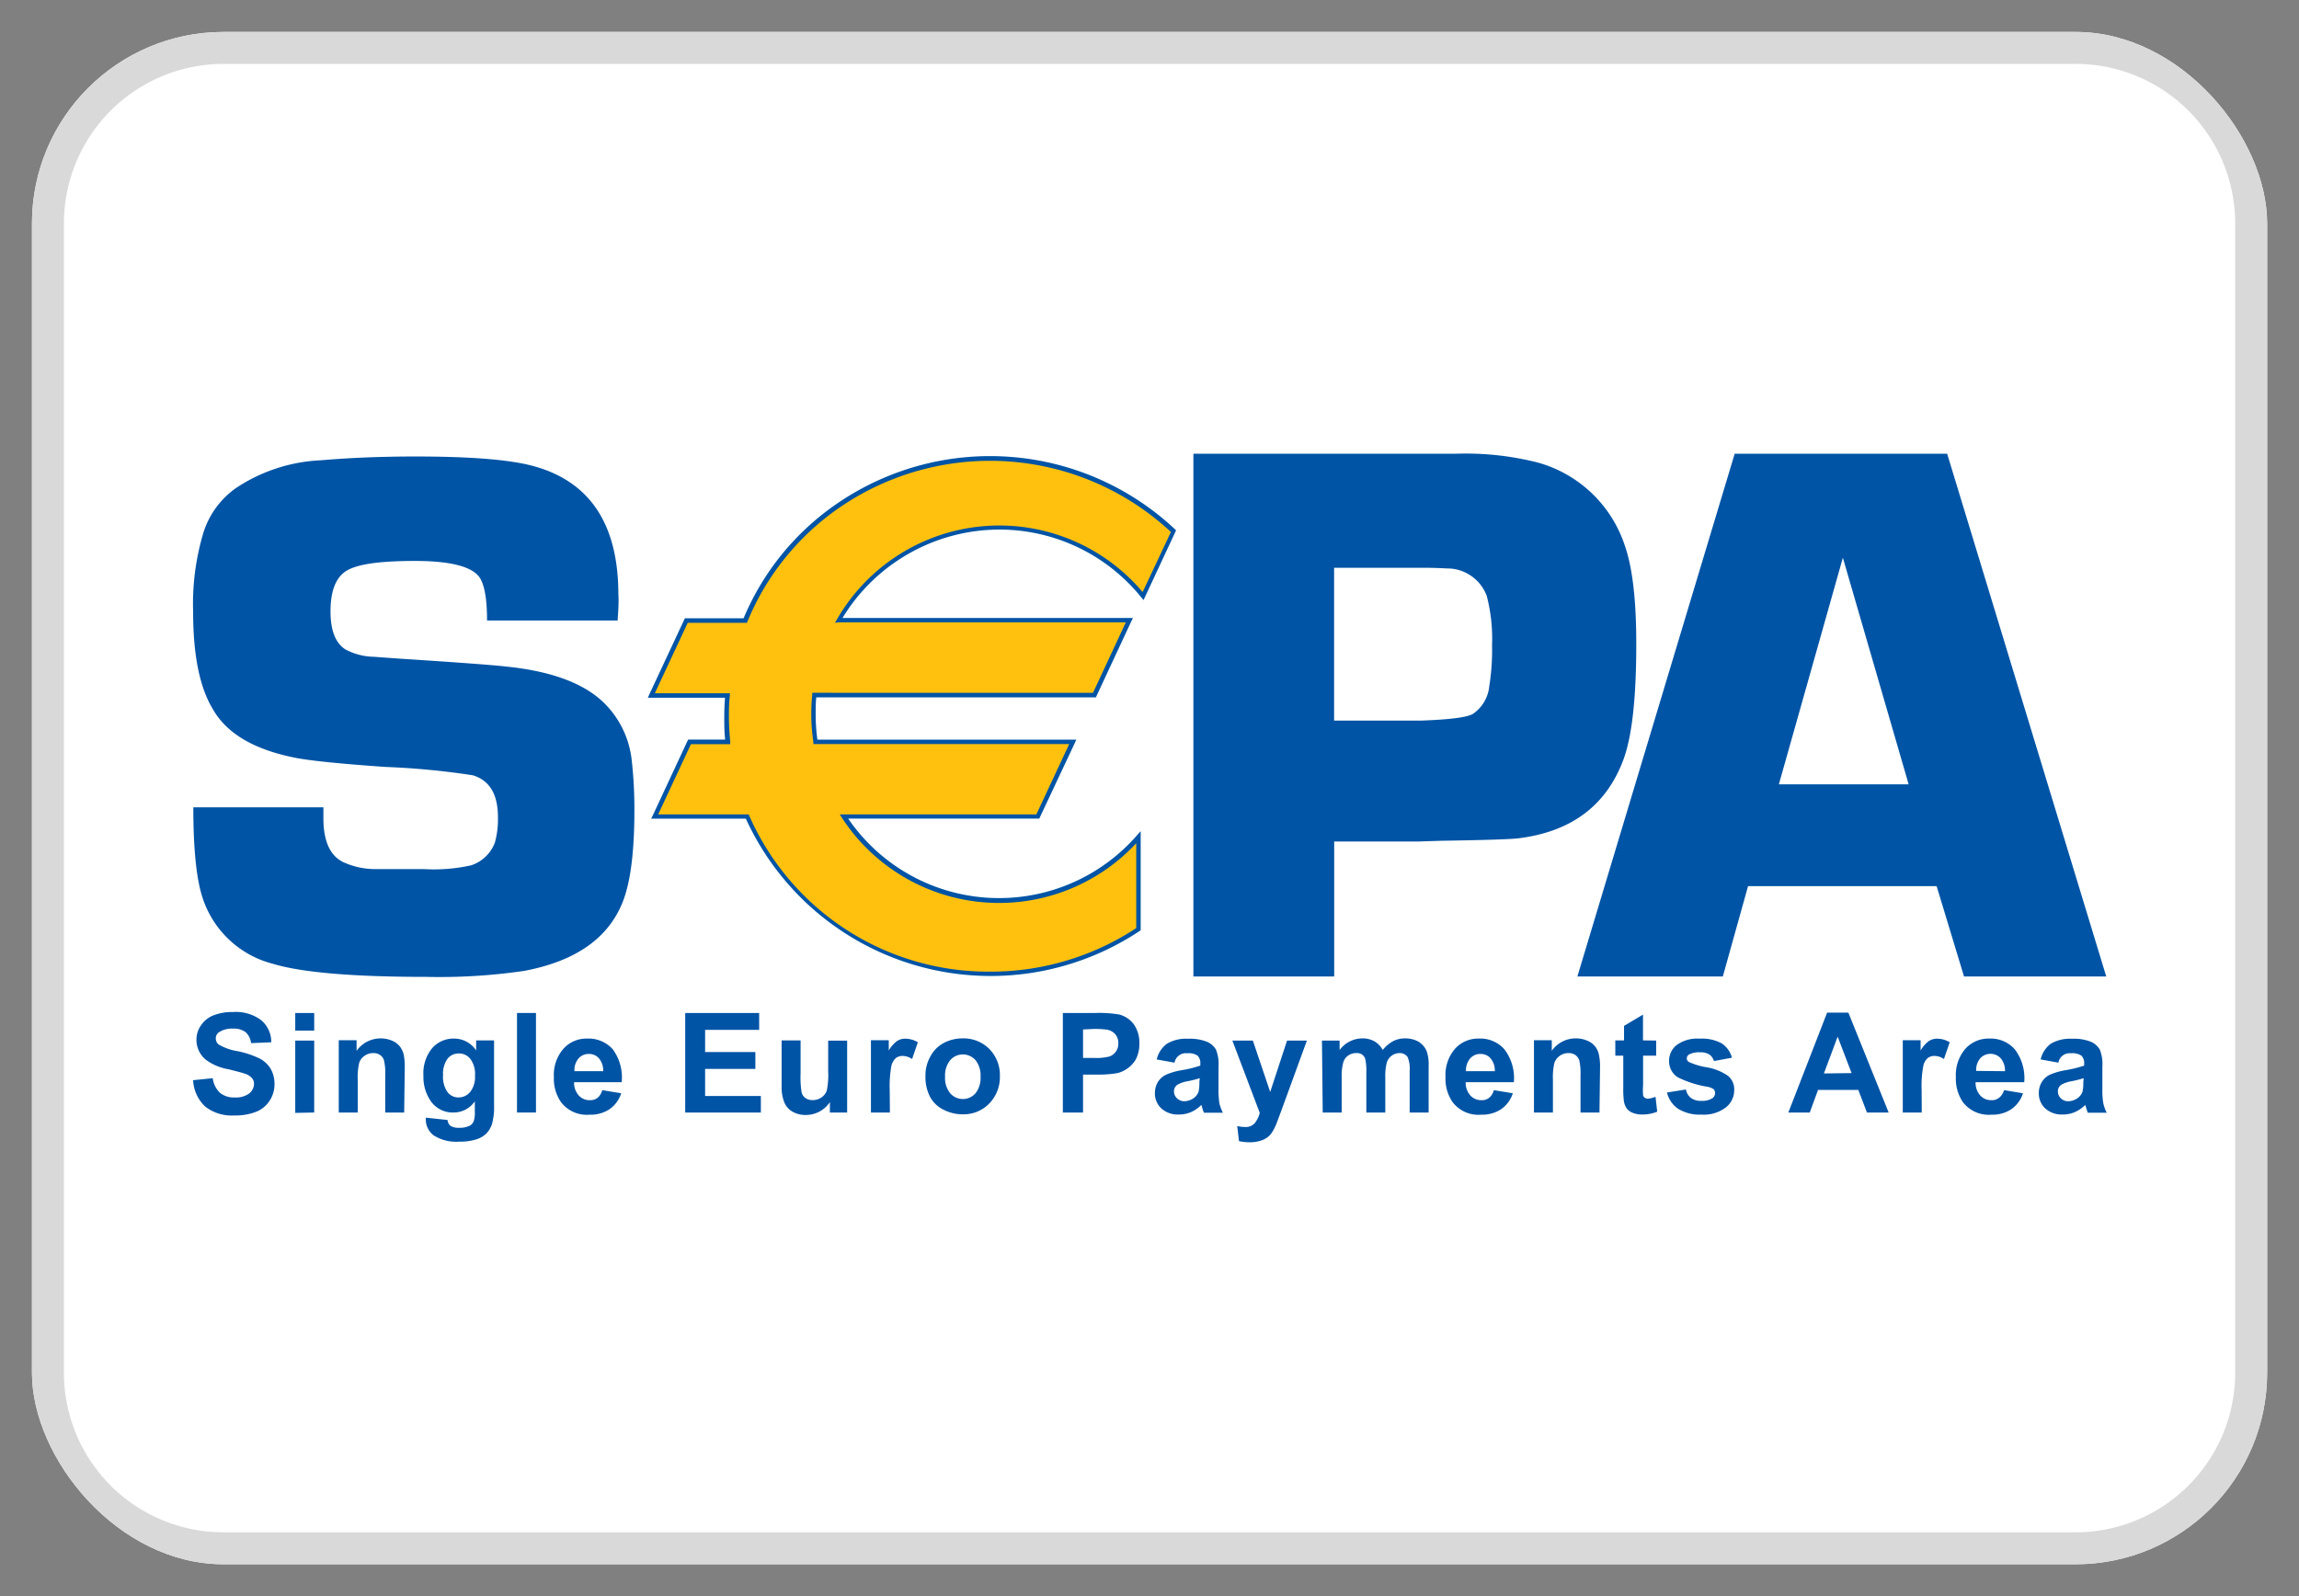 <svg xmlns="http://www.w3.org/2000/svg" xmlns:xlink="http://www.w3.org/1999/xlink" viewBox="0 0 242.48 168.39"><rect x="0" y="0" width="242.48" height="168.39" fill="#808080" stroke="none"/><defs><style>.cls-1{fill:none;}.cls-2{fill:#fff;}.cls-3{clip-path:url(#clip-path);}.cls-4{fill:#d9d9d9;}.cls-5{fill:#0054a5;}.cls-6{fill:#ffc10e;}</style><clipPath id="clip-path" transform="translate(3.37 3.37)"><rect class="cls-1" width="235.75" height="161.66" rx="20.21"/></clipPath></defs><g id="Layer_2" data-name="Layer 2"><g id="Layer_1-2" data-name="Layer 1"><rect class="cls-2" x="3.37" y="3.37" width="235.75" height="161.66" rx="20.21"/><g class="cls-3"><path class="cls-4" d="M20.21-3.37A23.58,23.58,0,0,0-3.37,20.21H3.37A16.84,16.84,0,0,1,20.21,3.37ZM215.54,3.37a16.84,16.84,0,0,1,16.84,16.84h6.74A23.58,23.58,0,0,0,215.54-3.37Zm16.84,138.08a16.84,16.84,0,0,1-16.84,16.84V165a23.58,23.58,0,0,0,23.58-23.57ZM20.21,158.29A16.84,16.84,0,0,1,3.37,141.45H-3.37A23.58,23.58,0,0,0,20.21,165ZM3.37,141.45V20.21H-3.37V141.45Zm212.17,16.84H20.21V165H215.54ZM232.38,20.21V141.45h6.74V20.21ZM20.21,3.37H215.54V-3.37H20.21Z" transform="translate(3.37 3.37)"/></g><path class="cls-5" d="M17,110.59l2.07-.21a2.58,2.58,0,0,0,.76,1.54,2.28,2.28,0,0,0,1.54.49A2.37,2.37,0,0,0,22.9,112a1.32,1.32,0,0,0,.52-1,.94.94,0,0,0-.22-.64,1.68,1.68,0,0,0-.76-.46c-.25-.09-.81-.24-1.7-.46a5.59,5.59,0,0,1-2.39-1,2.7,2.7,0,0,1-1-2.11,2.63,2.63,0,0,1,.46-1.5,2.8,2.8,0,0,1,1.31-1.07,5.33,5.33,0,0,1,2.07-.36,4.45,4.45,0,0,1,3,.87,3,3,0,0,1,1.05,2.32l-2.13.09a1.82,1.82,0,0,0-.59-1.17,2.08,2.08,0,0,0-1.34-.36,2.45,2.45,0,0,0-1.45.38.77.77,0,0,0-.34.66.81.81,0,0,0,.31.64,5.65,5.65,0,0,0,2,.7,10,10,0,0,1,2.29.76,3,3,0,0,1,1.17,1.07,3.17,3.17,0,0,1,.42,1.68,3.11,3.11,0,0,1-.51,1.71,3,3,0,0,1-1.42,1.17,5.94,5.94,0,0,1-2.3.39,4.56,4.56,0,0,1-3.07-.93A4.07,4.07,0,0,1,17,110.59Z" transform="translate(3.37 3.37)"/><path class="cls-5" d="M27.77,105.36V103.5h2v1.86Zm0,8.68v-7.63h2V114Z" transform="translate(3.37 3.37)"/><path class="cls-5" d="M39.26,114h-2v-3.9a5.82,5.82,0,0,0-.13-1.6,1,1,0,0,0-.42-.57,1.19,1.19,0,0,0-.69-.2,1.56,1.56,0,0,0-.94.29,1.4,1.4,0,0,0-.57.76,6.82,6.82,0,0,0-.15,1.76V114h-2v-7.63h1.88v1.12a3.12,3.12,0,0,1,3.74-1.07,2.08,2.08,0,0,1,.83.62,2.3,2.3,0,0,1,.4.85,6.65,6.65,0,0,1,.11,1.36Z" transform="translate(3.37 3.37)"/><path class="cls-5" d="M41.54,114.54l2.3.25a.86.86,0,0,0,.27.59,1.48,1.48,0,0,0,.91.23,2.35,2.35,0,0,0,1.19-.24.92.92,0,0,0,.4-.51,2.77,2.77,0,0,0,.1-.93v-1.11A2.71,2.71,0,0,1,44.44,114a2.81,2.81,0,0,1-2.44-1.3,4.45,4.45,0,0,1-.71-2.57,4.17,4.17,0,0,1,.93-2.93,3,3,0,0,1,2.29-1,2.79,2.79,0,0,1,2.34,1.25v-1.06h1.89v6.86a6.71,6.71,0,0,1-.23,2,2.55,2.55,0,0,1-.62,1,2.67,2.67,0,0,1-1.08.6,5.48,5.48,0,0,1-1.7.22,4.43,4.43,0,0,1-2.76-.67,2.11,2.11,0,0,1-.81-1.7Zm1.82-4.48a2.82,2.82,0,0,0,.47,1.79,1.44,1.44,0,0,0,1.15.56,1.58,1.58,0,0,0,1.24-.58,2.54,2.54,0,0,0,.51-1.72,2.64,2.64,0,0,0-.49-1.76,1.51,1.51,0,0,0-1.22-.58,1.49,1.49,0,0,0-1.19.56A2.71,2.71,0,0,0,43.36,110.06Z" transform="translate(3.37 3.37)"/><path class="cls-5" d="M51.16,114V103.5h2V114Z" transform="translate(3.37 3.37)"/><path class="cls-5" d="M60.15,111.64l2,.33a3.26,3.26,0,0,1-1.23,1.68,3.6,3.6,0,0,1-2.11.58,3.42,3.42,0,0,1-3-1.31,4.32,4.32,0,0,1-.76-2.64,4.2,4.2,0,0,1,1-3,3.26,3.26,0,0,1,2.51-1.08,3.42,3.42,0,0,1,2.7,1.13,5,5,0,0,1,.94,3.47H57.18a2,2,0,0,0,.49,1.4,1.54,1.54,0,0,0,1.18.5,1.28,1.28,0,0,0,.81-.25A1.63,1.63,0,0,0,60.15,111.64Zm.1-2a2,2,0,0,0-.45-1.36,1.39,1.39,0,0,0-1.06-.46,1.4,1.4,0,0,0-1.1.49,1.87,1.87,0,0,0-.42,1.33Z" transform="translate(3.37 3.37)"/><path class="cls-5" d="M68.9,114V103.5h7.8v1.78H71v2.34H76.3v1.78H71v2.86h5.88V114Z" transform="translate(3.37 3.37)"/><path class="cls-5" d="M84.16,114V112.9a3,3,0,0,1-1.1,1,3.07,3.07,0,0,1-1.44.36,2.78,2.78,0,0,1-1.39-.34,2,2,0,0,1-.88-1,4.27,4.27,0,0,1-.28-1.69v-4.84h2v3.51a10.1,10.1,0,0,0,.11,2,1.07,1.07,0,0,0,.41.58,1.28,1.28,0,0,0,.75.21,1.62,1.62,0,0,0,.93-.28,1.47,1.47,0,0,0,.56-.71,8.19,8.19,0,0,0,.15-2.06v-3.22h2V114Z" transform="translate(3.37 3.37)"/><path class="cls-5" d="M90.49,114h-2v-7.63h1.88v1.09a3.3,3.3,0,0,1,.87-1,1.58,1.58,0,0,1,.87-.25,2.61,2.61,0,0,1,1.33.38l-.61,1.77a1.81,1.81,0,0,0-1-.33,1.17,1.17,0,0,0-.72.23,1.65,1.65,0,0,0-.47.85,12.18,12.18,0,0,0-.17,2.56Z" transform="translate(3.37 3.37)"/><path class="cls-5" d="M94.24,110.12a4.05,4.05,0,0,1,.5-2,3.41,3.41,0,0,1,1.4-1.44,4.21,4.21,0,0,1,2-.5,3.83,3.83,0,0,1,2.85,1.13,3.92,3.92,0,0,1,1.1,2.85,4,4,0,0,1-1.12,2.89,3.76,3.76,0,0,1-2.81,1.14,4.37,4.37,0,0,1-2-.48,3.2,3.2,0,0,1-1.45-1.39A4.58,4.58,0,0,1,94.24,110.12Zm2.07.11a2.52,2.52,0,0,0,.54,1.74,1.77,1.77,0,0,0,2.67,0,2.61,2.61,0,0,0,.53-1.76,2.56,2.56,0,0,0-.53-1.73,1.77,1.77,0,0,0-2.67,0A2.55,2.55,0,0,0,96.31,110.23Z" transform="translate(3.37 3.37)"/><path class="cls-5" d="M108.73,114V103.5h3.41a12.69,12.69,0,0,1,2.53.16,2.8,2.8,0,0,1,1.52,1,3.34,3.34,0,0,1,.61,2.06,3.51,3.51,0,0,1-.35,1.63,3,3,0,0,1-.9,1,3.09,3.09,0,0,1-1.1.5,12.18,12.18,0,0,1-2.2.15h-1.39v4Zm2.13-8.76v3H112a5.53,5.53,0,0,0,1.68-.16,1.45,1.45,0,0,0,.66-.53,1.41,1.41,0,0,0,.24-.82,1.4,1.4,0,0,0-.33-1,1.53,1.53,0,0,0-.86-.47,9.87,9.87,0,0,0-1.52-.07Z" transform="translate(3.37 3.37)"/><path class="cls-5" d="M120.45,108.73l-1.82-.33a2.89,2.89,0,0,1,1.07-1.65,3.92,3.92,0,0,1,2.24-.53,4.87,4.87,0,0,1,2,.32,2,2,0,0,1,.94.82,4.14,4.14,0,0,1,.27,1.81l0,2.36a8.91,8.91,0,0,0,.09,1.49,4.55,4.55,0,0,0,.37,1h-2a5.54,5.54,0,0,1-.2-.59,1.7,1.7,0,0,0-.07-.23,3.57,3.57,0,0,1-1.1.76,3.18,3.18,0,0,1-1.26.25,2.58,2.58,0,0,1-1.86-.64,2.15,2.15,0,0,1-.68-1.62,2.26,2.26,0,0,1,.31-1.16,2.06,2.06,0,0,1,.87-.78,7.06,7.06,0,0,1,1.61-.47,11.67,11.67,0,0,0,2-.49v-.21a1.08,1.08,0,0,0-.29-.84,1.71,1.71,0,0,0-1.09-.25,1.21,1.21,0,0,0-1.34,1Zm2.72,1.65a11.76,11.76,0,0,1-1.23.31,3.41,3.41,0,0,0-1.09.36.82.82,0,0,0-.4.71,1,1,0,0,0,.32.74,1.09,1.09,0,0,0,.8.31,1.75,1.75,0,0,0,1-.36,1.36,1.36,0,0,0,.48-.67,4.24,4.24,0,0,0,.08-1Z" transform="translate(3.37 3.37)"/><path class="cls-5" d="M126.61,106.41h2.16l1.83,5.42,1.78-5.42h2.09l-2.68,7.35-.5,1.34a5.38,5.38,0,0,1-.5,1,2,2,0,0,1-.56.57,2.27,2.27,0,0,1-.77.34,3.63,3.63,0,0,1-1,.13,5.54,5.54,0,0,1-1.15-.12l-.19-1.59a4.06,4.06,0,0,0,.86.1,1.25,1.25,0,0,0,1-.42,2.89,2.89,0,0,0,.52-1.07Z" transform="translate(3.37 3.37)"/><path class="cls-5" d="M136.06,106.41h1.86v1a3,3,0,0,1,2.38-1.23,2.6,2.6,0,0,1,1.28.3,2.39,2.39,0,0,1,.89.92,3.66,3.66,0,0,1,1.08-.92,2.71,2.71,0,0,1,1.25-.3,2.88,2.88,0,0,1,1.43.34,2.16,2.16,0,0,1,.87,1,4.28,4.28,0,0,1,.21,1.58V114h-2v-4.37a3.23,3.23,0,0,0-.21-1.47,1,1,0,0,0-.86-.43,1.41,1.41,0,0,0-1.34,1,5.5,5.5,0,0,0-.16,1.58V114h-2v-4.19a5.93,5.93,0,0,0-.11-1.44.87.87,0,0,0-.33-.48,1,1,0,0,0-.62-.16,1.46,1.46,0,0,0-.84.25,1.33,1.33,0,0,0-.53.73,5.29,5.29,0,0,0-.17,1.58V114h-2Z" transform="translate(3.37 3.37)"/><path class="cls-5" d="M154.19,111.64l2,.33a3.26,3.26,0,0,1-1.23,1.68,3.64,3.64,0,0,1-2.11.58,3.42,3.42,0,0,1-3-1.31,4.32,4.32,0,0,1-.76-2.64,4.24,4.24,0,0,1,1-3,3.28,3.28,0,0,1,2.52-1.08,3.38,3.38,0,0,1,2.69,1.13,5,5,0,0,1,1,3.47h-5.08a2,2,0,0,0,.49,1.4,1.54,1.54,0,0,0,1.18.5,1.23,1.23,0,0,0,.8-.25A1.57,1.57,0,0,0,154.19,111.64Zm.1-2a2,2,0,0,0-.45-1.36,1.39,1.39,0,0,0-1.06-.46,1.4,1.4,0,0,0-1.1.49,1.92,1.92,0,0,0-.43,1.33Z" transform="translate(3.37 3.37)"/><path class="cls-5" d="M165.33,114h-2v-3.9a6.27,6.27,0,0,0-.13-1.6,1.13,1.13,0,0,0-.42-.57,1.23,1.23,0,0,0-.7-.2,1.56,1.56,0,0,0-.94.29,1.5,1.5,0,0,0-.57.76,6.82,6.82,0,0,0-.15,1.76V114h-2v-7.63h1.88v1.12a3.07,3.07,0,0,1,2.52-1.31,3,3,0,0,1,1.22.24,2.05,2.05,0,0,1,.84.62,2.13,2.13,0,0,1,.39.85,5.9,5.9,0,0,1,.12,1.36Z" transform="translate(3.37 3.37)"/><path class="cls-5" d="M171.31,106.41V108h-1.38v3.09a7.07,7.07,0,0,0,0,1.09.44.44,0,0,0,.17.26.65.65,0,0,0,.34.1,2.6,2.6,0,0,0,.8-.2l.18,1.57a4,4,0,0,1-1.59.3,2.52,2.52,0,0,1-1-.18,1.42,1.42,0,0,1-.64-.48,1.92,1.92,0,0,1-.29-.79,10.48,10.48,0,0,1-.06-1.42V108H167v-1.61h.92v-1.53l2-1.19v2.72Z" transform="translate(3.37 3.37)"/><path class="cls-5" d="M172.45,111.89l2-.32a1.45,1.45,0,0,0,.52.89,1.75,1.75,0,0,0,1.11.31,2,2,0,0,0,1.18-.29.68.68,0,0,0,.26-.55.56.56,0,0,0-.14-.38,1.68,1.68,0,0,0-.68-.27,10.92,10.92,0,0,1-3.12-1,2,2,0,0,1-.91-1.72,2.11,2.11,0,0,1,.79-1.67,3.68,3.68,0,0,1,2.44-.68,4.28,4.28,0,0,1,2.34.51,2.6,2.6,0,0,1,1.06,1.5l-1.9.35a1.24,1.24,0,0,0-.47-.68,1.72,1.72,0,0,0-1-.24,2.18,2.18,0,0,0-1.15.23.48.48,0,0,0-.24.41.45.45,0,0,0,.2.37,7.33,7.33,0,0,0,1.9.57,5.57,5.57,0,0,1,2.26.91,1.85,1.85,0,0,1,.64,1.51,2.3,2.3,0,0,1-.88,1.81,3.83,3.83,0,0,1-2.59.76,4.28,4.28,0,0,1-2.47-.63A2.9,2.9,0,0,1,172.45,111.89Z" transform="translate(3.37 3.37)"/><path class="cls-5" d="M195.83,114h-2.29l-.91-2.38h-4.25l-.87,2.38h-2.26l4.09-10.54h2.24Zm-3.91-4.16L190.45,106,189,109.88Z" transform="translate(3.37 3.37)"/><path class="cls-5" d="M199.32,114h-2v-7.63h1.88v1.09a3.3,3.3,0,0,1,.87-1,1.61,1.61,0,0,1,.87-.25,2.58,2.58,0,0,1,1.33.38l-.61,1.77a1.79,1.79,0,0,0-1-.33,1.17,1.17,0,0,0-.72.23,1.58,1.58,0,0,0-.46.85,11.5,11.5,0,0,0-.17,2.56Z" transform="translate(3.37 3.37)"/><path class="cls-5" d="M208,111.64l2,.33a3.26,3.26,0,0,1-1.23,1.68,3.59,3.59,0,0,1-2.1.58,3.44,3.44,0,0,1-3-1.31,4.39,4.39,0,0,1-.75-2.64,4.24,4.24,0,0,1,1-3,3.28,3.28,0,0,1,2.52-1.08,3.38,3.38,0,0,1,2.69,1.13,5,5,0,0,1,1,3.47H205a2,2,0,0,0,.49,1.4,1.54,1.54,0,0,0,1.18.5,1.23,1.23,0,0,0,.8-.25A1.57,1.57,0,0,0,208,111.64Zm.1-2a2,2,0,0,0-.45-1.36,1.47,1.47,0,0,0-2.16,0,1.92,1.92,0,0,0-.43,1.33Z" transform="translate(3.37 3.37)"/><path class="cls-5" d="M213.68,108.73l-1.82-.33a2.88,2.88,0,0,1,1.06-1.65,4,4,0,0,1,2.25-.53,4.87,4.87,0,0,1,2,.32,2.05,2.05,0,0,1,.93.82,4.14,4.14,0,0,1,.27,1.81l0,2.36a7.75,7.75,0,0,0,.1,1.49,4,4,0,0,0,.36,1h-2c-.05-.13-.11-.33-.19-.59s-.06-.19-.07-.23a3.73,3.73,0,0,1-1.11.76,3.12,3.12,0,0,1-1.26.25,2.57,2.57,0,0,1-1.85-.64,2.12,2.12,0,0,1-.68-1.62,2.17,2.17,0,0,1,.31-1.16,2,2,0,0,1,.86-.78,7.22,7.22,0,0,1,1.61-.47,11.86,11.86,0,0,0,2-.49v-.21a1.08,1.08,0,0,0-.29-.84,1.74,1.74,0,0,0-1.1-.25,1.21,1.21,0,0,0-1.33,1Zm2.72,1.65a11.76,11.76,0,0,1-1.23.31,3.49,3.49,0,0,0-1.1.36.83.83,0,0,0-.39.71,1,1,0,0,0,.31.74,1.09,1.09,0,0,0,.81.31,1.75,1.75,0,0,0,1-.36,1.36,1.36,0,0,0,.48-.67,4.24,4.24,0,0,0,.08-1Z" transform="translate(3.37 3.37)"/><path class="cls-5" d="M61.77,62.09H48c0-2.26-.27-3.78-.8-4.56-.82-1.14-3.09-1.72-6.8-1.72s-6,.33-7.16,1-1.75,2.11-1.75,4.32c0,2,.52,3.33,1.55,4a6.53,6.53,0,0,0,3,.79l2.78.2q9,.58,11.19.83,7.08.72,10.26,3.77a10,10,0,0,1,3,6.22,44.91,44.91,0,0,1,.27,5.19q0,6.66-1.27,9.75c-1.54,3.79-5,6.17-10.36,7.18a61.65,61.65,0,0,1-10.33.63q-11.61,0-16.17-1.38a10.56,10.56,0,0,1-7.39-6.89c-.66-1.93-1-5.13-1-9.62H30.74v1.15q0,3.59,2.06,4.62a8.13,8.13,0,0,0,3.45.75h5.08a18.2,18.2,0,0,0,5-.4,4,4,0,0,0,2.5-2.41,9.28,9.28,0,0,0,.32-2.66c0-2.43-.89-3.9-2.66-4.43a81.31,81.31,0,0,0-9.24-.88c-4.41-.31-7.48-.61-9.19-.91q-6.78-1.26-9-5.22Q17,68,17,61.19a26.22,26.22,0,0,1,1.07-8.32,9.07,9.07,0,0,1,3.45-4.75,17.54,17.54,0,0,1,8.94-2.93c3-.26,6.36-.4,10-.4q8.7,0,12.39,1,9,2.43,9,13.57C61.9,60,61.86,60.87,61.77,62.09Z" transform="translate(3.37 3.37)"/><path class="cls-5" d="M122.5,99.65V44.5h27.65a30.85,30.85,0,0,1,8.68.93A13.45,13.45,0,0,1,168,54.18q1.22,3.48,1.21,10.45,0,8.4-1.33,12.07-2.66,7.26-10.94,8.35-1,.17-8.27.28l-2.47.08h-8.85V99.65Zm14.84-27h9.25c2.94-.11,4.72-.33,5.37-.69A4,4,0,0,0,153.71,69a24,24,0,0,0,.29-4.3,17.92,17.92,0,0,0-.56-5.2,4.45,4.45,0,0,0-3.84-2.89c-.4,0-1.36-.08-2.88-.08h-9.38Z" transform="translate(3.37 3.37)"/><path class="cls-5" d="M200.89,90.12H181l-2.66,9.53H163L179.59,44.5H202l16.78,55.15h-15Zm-2.95-10.74L191,55.47l-6.75,23.91Z" transform="translate(3.37 3.37)"/><path class="cls-6" d="M102,52.26a19.51,19.51,0,0,1,15.18,7.24l3.2-6.86a28.13,28.13,0,0,0-45.14,9.41H69L65.33,70h8c-.06.73-.1,1.47-.1,2.22a26.42,26.42,0,0,0,.14,2.68h-4l-3.69,7.9h9.77A28.16,28.16,0,0,0,116.7,94.63V85a19.53,19.53,0,0,1-31.06-2.2H106.1l3.68-7.9H82.63a19.93,19.93,0,0,1-.21-2.91,18.81,18.81,0,0,1,.1-2h29.55l3.68-7.9H85.07A19.58,19.58,0,0,1,102,52.26Z" transform="translate(3.37 3.37)"/><path class="cls-5" d="M102,52.5a19.23,19.23,0,0,1,15,7.15l.24.29.16-.34,3.2-6.86.07-.16-.12-.12a28.5,28.5,0,0,0-35.37-2.88A27.53,27.53,0,0,0,75,62l.22-.14H68.86L68.8,62l-3.69,7.9-.15.34h8.39l-.23-.26c-.07.82-.1,1.55-.1,2.24,0,.88,0,1.79.13,2.7l.24-.26H69.21l-.07.14-3.68,7.9L65.3,83H75.44l-.21-.15a28.38,28.38,0,0,0,41.6,12l.11-.07V84.32l-.42.47a19.29,19.29,0,0,1-30.68-2.17l-.2.37h20.61l.06-.14L110,75l.15-.34H82.63l.24.21a20,20,0,0,1-.21-2.88c0-.65,0-1.31.09-2l-.23.21h29.7l.06-.14,3.68-7.9.16-.33H85.07l.21.35A19.41,19.41,0,0,1,102,52.5ZM85.07,62.29h30.68l-.22-.34-3.68,7.9.22-.13H82.3l0,.21a19.32,19.32,0,0,0-.1,2,19.63,19.63,0,0,0,.22,3l0,.2h27.35l-.21-.34-3.69,7.9.22-.14H85.2l.24.37a19.77,19.77,0,0,0,31.44,2.22l-.41-.15v9.68l.1-.19a27.9,27.9,0,0,1-15.51,4.66,27.55,27.55,0,0,1-25.4-16.44l-.06-.15H65.67l.22.34L69.57,75l-.21.14h4.29l0-.26c-.09-.9-.14-1.79-.14-2.66,0-.67,0-1.39.1-2.2l0-.25H65.33l.21.33,3.69-7.9-.22.14h6.4l.06-.15A27.14,27.14,0,0,1,85.44,50a28,28,0,0,1,34.78,2.84l0-.28L117,59.4l.4,0a19.77,19.77,0,0,0-32.5,2.58l-.21.36Z" transform="translate(3.37 3.37)"/></g></g></svg>